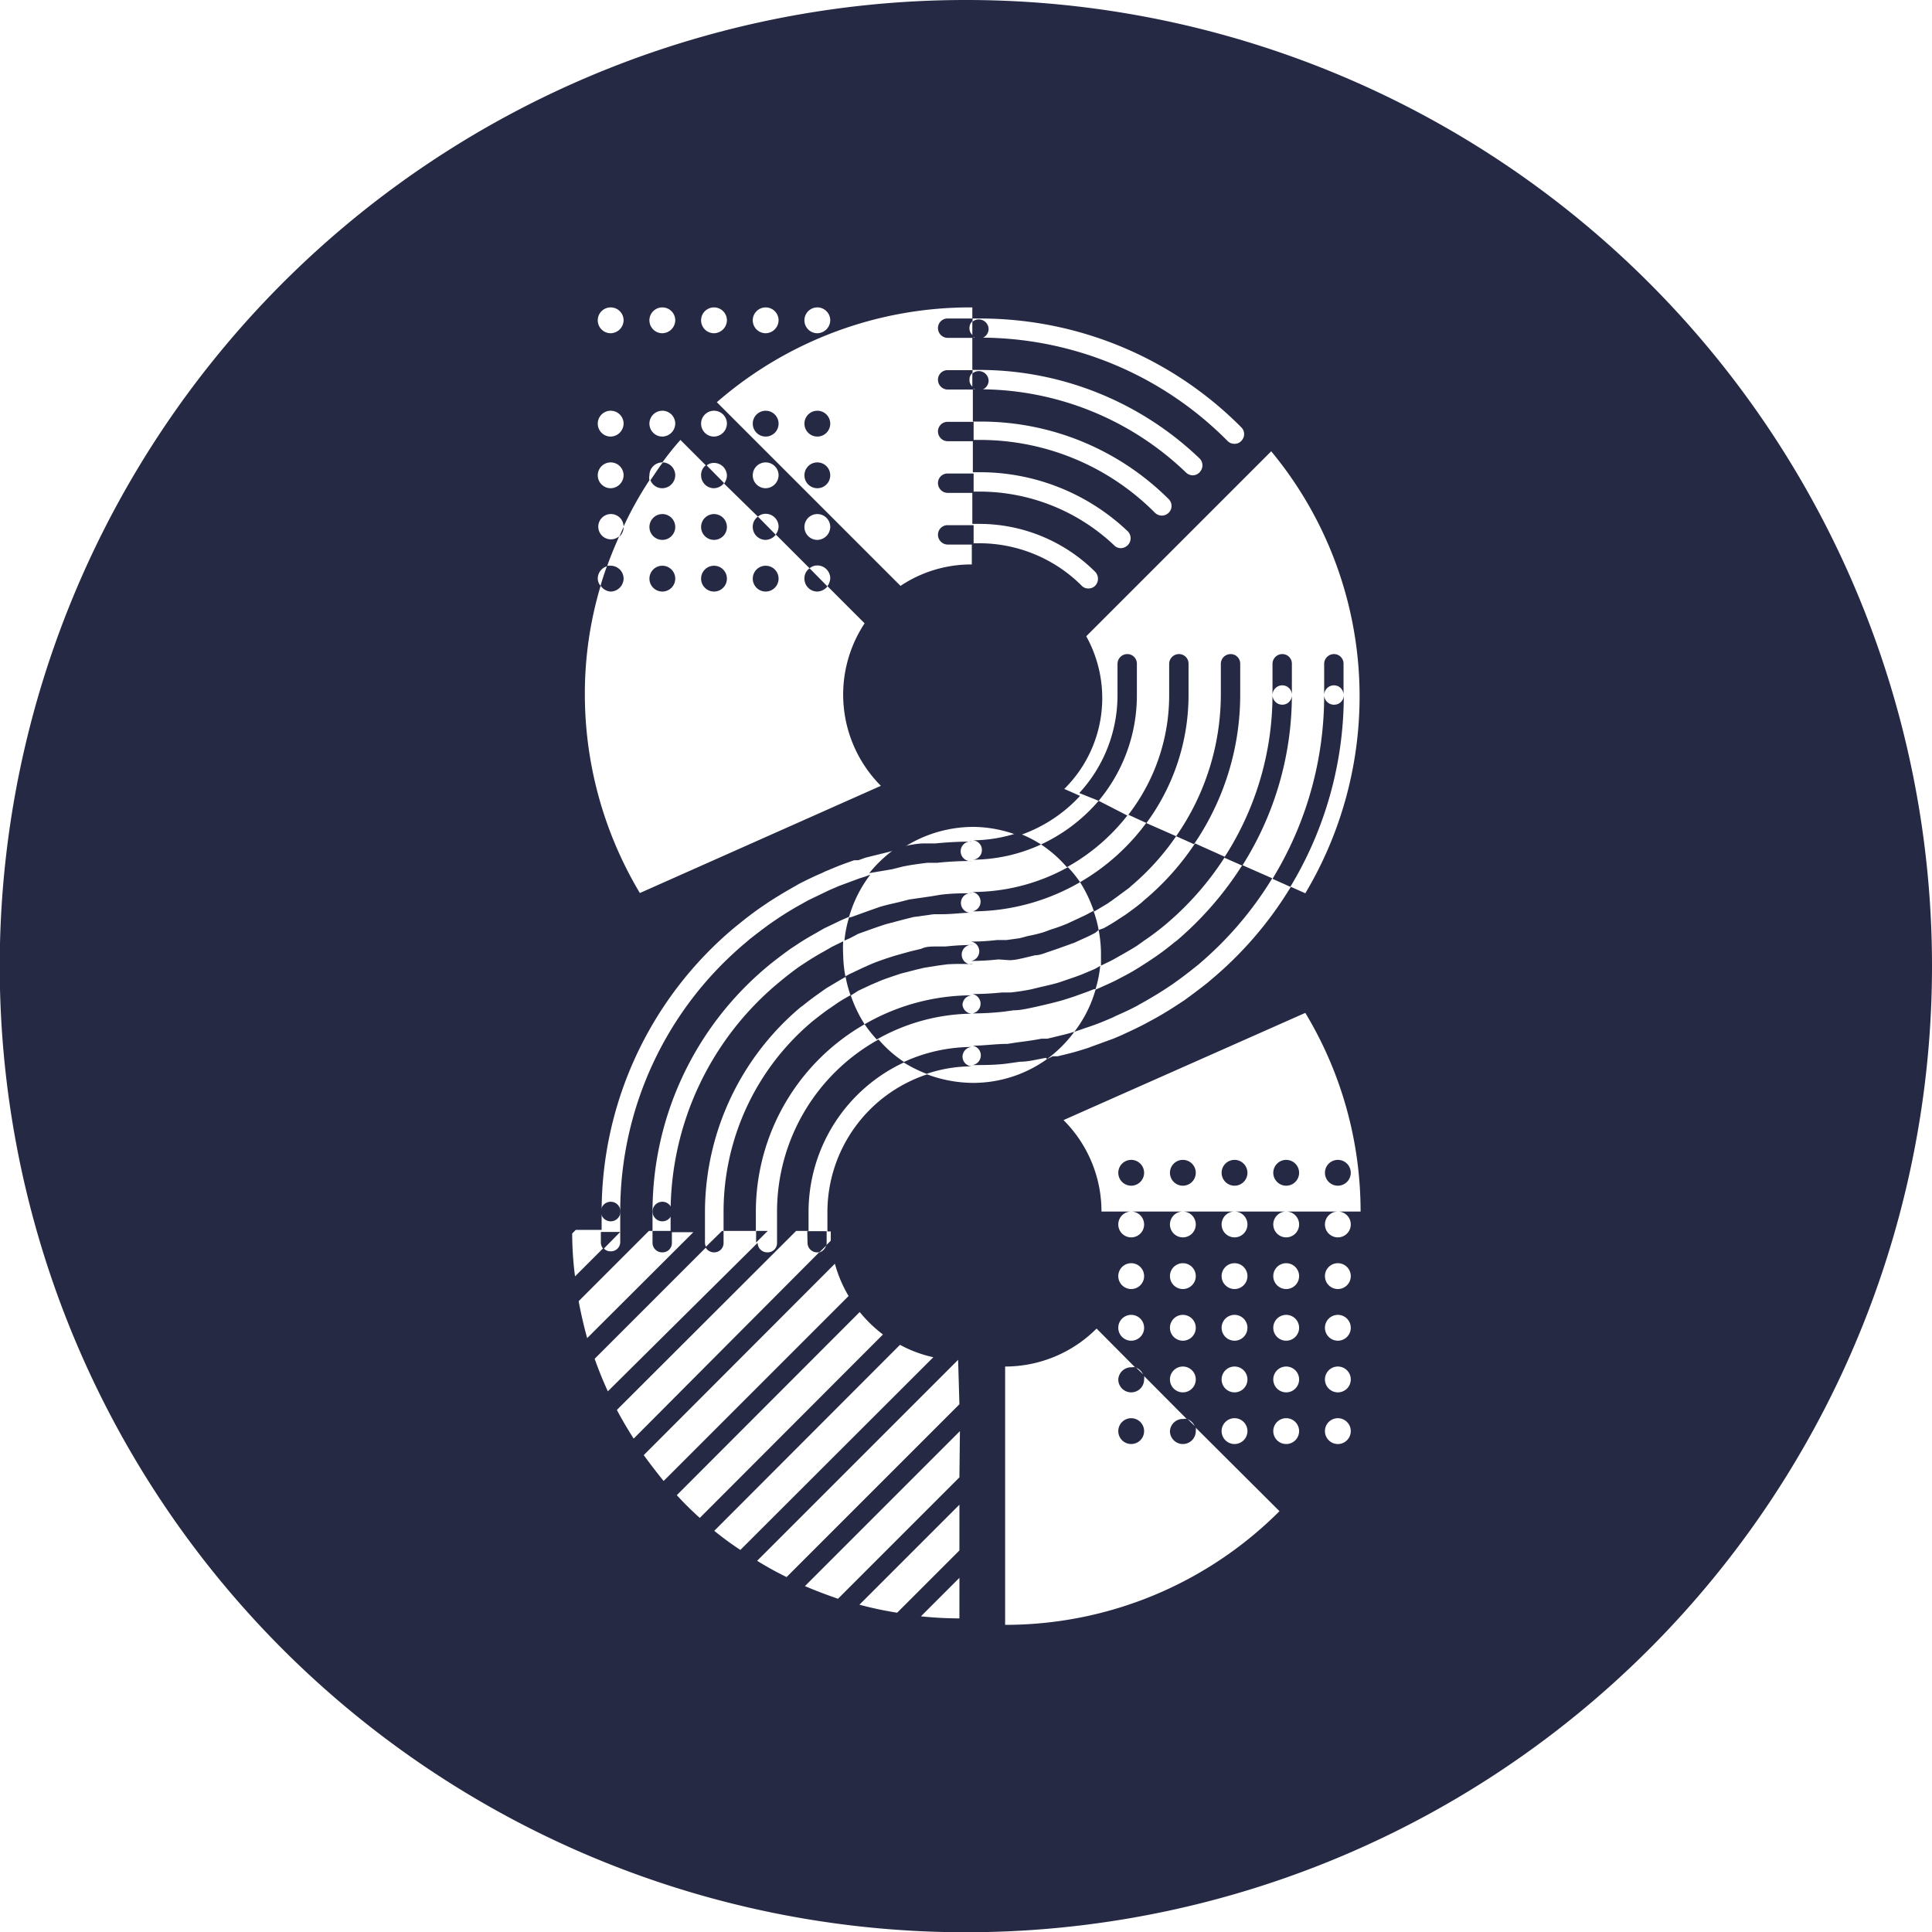 <svg id="Layer_1" data-name="Layer 1" xmlns="http://www.w3.org/2000/svg" viewBox="0 0 74.79 74.79"><defs><style>.cls-1{fill:#252944;}</style></defs><title>8</title><path class="cls-1" d="M44.76,34.85l-.1.09c-.23.19-.44.34-.65.49l-.25.16c-.16.11-.36.23-.56.34L43,36a5,5,0,0,1,.09.87c0,.18,0,.34,0,.51l.43-.21.32-.18c.23-.13.46-.26.66-.39l.25-.18c.24-.16.47-.33.73-.54l.12-.1a11.55,11.55,0,0,0,2.29-2.61l-1.16-.52A10.24,10.24,0,0,1,44.76,34.85Z" transform="translate(-0.47)"/><path class="cls-1" d="M40.77,32.69a4.86,4.86,0,0,1,1,.88,7.72,7.72,0,0,0,2.34-2L43,31A6.59,6.59,0,0,1,40.77,32.69Z" transform="translate(-0.47)"/><path class="cls-1" d="M46.05,36.39l-.13.1c-.28.23-.52.41-.77.58l-.27.18c-.22.14-.45.29-.7.43l-.34.18c-.2.11-.44.22-.69.33l-.27.12a4.81,4.81,0,0,1-.82,1.63l.24-.08.17-.06q.41-.13.81-.3l.26-.11.12-.06c.27-.12.54-.24.8-.38l.34-.19c.26-.15.53-.31.79-.48l.27-.18c.27-.19.54-.39.85-.64l.15-.12A13.69,13.69,0,0,0,49.72,34l-1.16-.51A12.93,12.93,0,0,1,46.05,36.39Z" transform="translate(-0.47)"/><path class="cls-1" d="M33.39,38.53a6,6,0,0,0-.52.31l-.23.16c-.2.13-.39.28-.61.45l-.1.08a9.62,9.62,0,0,0-3.45,7.37v.75h1.25V46.9a8.37,8.37,0,0,1,4.21-7.25,5.11,5.11,0,0,1-.54-1.13Z" transform="translate(-0.47)"/><path class="cls-1" d="M37.86,0a37.4,37.4,0,1,0,37.4,37.4A37.39,37.39,0,0,0,37.86,0Zm.25,11.9v.43h.25a14.24,14.24,0,0,1,10.16,4.21.37.37,0,0,1,0,.53.34.34,0,0,1-.26.11.36.36,0,0,1-.27-.11,13.49,13.49,0,0,0-9.63-4h-.25v1.25h.25a12.34,12.34,0,0,1,8.55,3.43.38.38,0,0,1,0,.53.36.36,0,0,1-.27.12.38.38,0,0,1-.26-.11,11.54,11.54,0,0,0-8-3.22h-.25v1.25h.25a10.3,10.3,0,0,1,7.33,3,.37.37,0,0,1,0,.53.38.38,0,0,1-.26.11.4.4,0,0,1-.27-.11,9.55,9.55,0,0,0-6.8-2.82h-.25v1.25h.25a8.31,8.31,0,0,1,5.75,2.29.38.38,0,0,1,0,.53.39.39,0,0,1-.27.12.36.36,0,0,1-.26-.11,7.6,7.6,0,0,0-5.24-2.08h-.25v1.25h.25a6.36,6.36,0,0,1,4.51,1.86.39.39,0,0,1,0,.53.36.36,0,0,1-.27.11.34.34,0,0,1-.26-.11,5.61,5.61,0,0,0-4-1.64h-.25v.82a4.93,4.93,0,0,0-2.76.83l-7.11-7.11A14.94,14.94,0,0,1,38.11,11.9Zm-5.5,8.5a.51.51,0,0,1-.5.5.5.5,0,0,1-.5-.5.5.5,0,0,1,.5-.5A.5.5,0,0,1,32.61,20.4Zm-2-2a.51.51,0,0,1-.5.5.5.5,0,0,1-.5-.5.5.5,0,0,1,.5-.5A.5.5,0,0,1,30.61,18.4Zm1.5-6.5a.5.5,0,0,1,.5.5.51.51,0,0,1-.5.5.5.5,0,0,1-.5-.5A.5.5,0,0,1,32.11,11.9Zm-2,0a.5.5,0,0,1,.5.5.51.51,0,0,1-.5.5.5.5,0,0,1-.5-.5A.5.5,0,0,1,30.11,11.9Zm-2,0a.5.5,0,0,1,.5.5.51.51,0,0,1-.5.5.5.5,0,0,1-.5-.5A.5.5,0,0,1,28.11,11.9Zm0,4a.5.5,0,0,1,.5.5.51.51,0,0,1-.5.5.5.5,0,0,1-.5-.5A.5.5,0,0,1,28.11,15.9Zm-2-4a.5.5,0,0,1,.5.5.51.51,0,0,1-.5.5.5.5,0,0,1-.5-.5A.5.5,0,0,1,26.11,11.9Zm0,4a.5.5,0,0,1,.5.5.51.51,0,0,1-.5.5.5.5,0,0,1-.5-.5A.5.5,0,0,1,26.11,15.9Zm-2-4a.5.5,0,0,1,.5.5.51.51,0,0,1-.5.5.5.5,0,0,1-.5-.5A.5.5,0,0,1,24.11,11.9Zm0,4a.5.5,0,0,1,.5.5.51.51,0,0,1-.5.5.5.5,0,0,1-.5-.5A.5.5,0,0,1,24.11,15.9Zm0,2a.5.5,0,0,1,.5.5.51.51,0,0,1-.5.5.5.5,0,0,1-.5-.5A.5.5,0,0,1,24.11,17.9Zm-.5,4.5a.5.5,0,0,1,.36-.48c.14-.39.3-.78.47-1.16a.49.49,0,1,1,.17-.38,13.9,13.9,0,0,1,1-1.79.43.43,0,0,1,0-.19.5.5,0,0,1,.5-.5h0c.22-.3.45-.59.7-.87l1,1a.44.44,0,0,1,.3-.11.5.5,0,0,1,.5.5.55.55,0,0,1-.11.3L29.81,20a.44.44,0,0,1,.3-.11.5.5,0,0,1,.5.5.55.55,0,0,1-.11.3L31.81,22a.44.44,0,0,1,.3-.11.5.5,0,0,1,.5.5.55.55,0,0,1-.11.3l1.44,1.44a5,5,0,0,0,.63,6.29l-9.33,4.15a15,15,0,0,1-2.13-7.68,14.58,14.58,0,0,1,.61-4.21A.44.44,0,0,1,23.61,22.4Zm1.78,33.93,7.4-7.41a5,5,0,0,0,.53,1.25l-7.16,7.16C25.89,57,25.64,56.67,25.39,56.33Zm1.28,1.55,7.08-7.09a5.28,5.28,0,0,0,.9.87l-7.09,7.1A12.32,12.32,0,0,1,26.67,57.88Zm1.45,1.38,7.19-7.2a4.89,4.89,0,0,0,1.29.48L29.13,60A12.58,12.58,0,0,1,28.12,59.26Zm9.49,3.39a14.72,14.72,0,0,1-1.49-.08l1.49-1.49Zm0-2.63L35.2,62.43a14,14,0,0,1-1.46-.31l3.87-3.87Zm0-2.83-4.7,4.7c-.43-.15-.86-.31-1.28-.49l6-6Zm0-2.83-6.69,6.69a12.66,12.66,0,0,1-1.14-.63l7.78-7.78h0Zm1.77,8.54v-10a5,5,0,0,0,3.54-1.47l1.49,1.5a.49.49,0,0,1,.32.31l1.68,1.69a.49.49,0,0,1,.32.31L50,58.5A15,15,0,0,1,39.38,62.9Zm4.88-12a.5.5,0,0,1,.5.5.5.5,0,0,1-1,0A.5.5,0,0,1,44.26,50.9Zm-.5-1.5a.5.5,0,0,1,1,0,.5.5,0,0,1-1,0Zm2.5,1.5a.5.5,0,0,1,.5.5.5.5,0,0,1-1,0A.5.5,0,0,1,46.26,50.9Zm-.5-1.5a.5.5,0,0,1,1,0,.5.5,0,0,1-1,0Zm.5,3.5a.5.5,0,0,1,.5.5.5.5,0,0,1-1,0A.5.5,0,0,1,46.26,52.9Zm2-2a.5.5,0,0,1,.5.5.5.5,0,0,1-1,0A.5.5,0,0,1,48.26,50.9Zm-.5-1.5a.5.5,0,0,1,1,0,.5.5,0,0,1-1,0Zm.5,3.5a.5.5,0,0,1,.5.5.5.5,0,0,1-1,0A.5.5,0,0,1,48.26,52.9Zm0,2a.5.5,0,0,1,.5.5.5.5,0,0,1-1,0A.5.5,0,0,1,48.26,54.9Zm2,1a.5.5,0,0,1-.5-.5.5.5,0,0,1,1,0A.5.5,0,0,1,50.26,55.9Zm0-2a.5.5,0,0,1-.5-.5.5.5,0,0,1,1,0A.5.5,0,0,1,50.26,53.9Zm0-2a.5.5,0,0,1-.5-.5.5.5,0,0,1,1,0A.5.5,0,0,1,50.26,51.9Zm0-2a.5.5,0,0,1-.5-.5.5.5,0,0,1,1,0A.5.5,0,0,1,50.26,49.9Zm2,6a.5.5,0,0,1-.5-.5.5.5,0,0,1,1,0A.5.5,0,0,1,52.26,55.9Zm0-2a.5.5,0,0,1-.5-.5.5.5,0,0,1,1,0A.5.5,0,0,1,52.26,53.9Zm0-2a.5.5,0,0,1-.5-.5.5.5,0,0,1,1,0A.5.5,0,0,1,52.26,51.9Zm0-2a.5.5,0,0,1-.5-.5.5.5,0,0,1,1,0A.5.5,0,0,1,52.26,49.9Zm.5-2.5a.5.5,0,0,1-1,0,.5.5,0,0,1,.5-.5h-2a.5.5,0,0,1,.5.5.5.5,0,0,1-1,0,.5.5,0,0,1,.5-.5h-2a.5.5,0,0,1,.5.5.5.5,0,0,1-1,0,.5.5,0,0,1,.5-.5h-2a.5.5,0,0,1,.5.5.5.5,0,0,1-1,0,.5.5,0,0,1,.5-.5h-2a.5.5,0,0,1,.5.5.5.5,0,0,1-1,0,.5.5,0,0,1,.5-.5H43.11a5,5,0,0,0-1.47-3.54L51,39.21a14.88,14.88,0,0,1,2.14,7.69h-.85A.5.5,0,0,1,52.76,47.4ZM51,34.58l-.56-.25a14.39,14.39,0,0,1-3.08,3.59l-.14.12c-.33.26-.61.47-.9.68l-.29.19q-.41.27-.84.51l-.35.19c-.28.15-.56.28-.84.41l-.13.06-.28.12-.85.31-.16.06-.29.09c-.29.09-.58.16-.88.23l-.19,0L41,41a4.91,4.91,0,0,1-2.87.92,5.15,5.15,0,0,1-1.77-.33,5.62,5.62,0,0,0-3.86,5.33v.75h.13c0,.12,0,.24,0,.36l-.18.18a.4.4,0,0,1-.28.28L25,55.69c-.23-.36-.45-.73-.65-1.11l6.94-6.93h.48V46.9a6.39,6.39,0,0,1,3.71-5.78,4.8,4.8,0,0,1-1-.88,7.62,7.62,0,0,0-3.93,6.66v1.21a.36.36,0,0,1-.37.37.37.37,0,0,1-.38-.37h0L24,53.86q-.28-.61-.51-1.26l4.32-4.32a.34.34,0,0,1-.05-.17V46.9A10.38,10.38,0,0,1,31.45,39l.11-.08c.23-.19.44-.34.65-.49l.24-.17.57-.34.18-.1a4.93,4.93,0,0,1-.09-.87,4.4,4.4,0,0,1,0-.51l-.43.21-.33.19c-.22.12-.45.26-.65.39l-.26.17c-.23.16-.46.34-.72.55l-.12.1a11.58,11.58,0,0,0-4.17,8.9v.75h.88L23.2,51.8c-.13-.47-.24-.95-.33-1.43l2.72-2.72h.14V46.9a12.35,12.35,0,0,1,4.44-9.48l.12-.1c.29-.23.53-.41.78-.59l.26-.17c.22-.15.46-.29.71-.43l.33-.19.69-.33.28-.12a4.91,4.91,0,0,1,.82-1.63l-.22.08-.19.06-.81.3-.23.1-.16.07-.79.38-.34.19c-.27.15-.53.31-.79.48l-.28.19c-.27.19-.53.39-.85.64l-.14.12A13.57,13.57,0,0,0,24.48,46.9v.75h.05l-.05,0v.42a.36.36,0,0,1-.37.37.34.34,0,0,1-.28-.13l-1.1,1.1a13.1,13.1,0,0,1-.11-1.66l.14-.14h1V46.9a14.35,14.35,0,0,1,5.15-11l.15-.12c.33-.27.61-.48.9-.68l.28-.19q.42-.27.84-.51l.35-.2c.28-.14.56-.28.85-.4l.12-.06.29-.12c.28-.12.56-.22.85-.32l.16,0,.28-.1.89-.22.19-.05.21,0a5,5,0,0,1,2.87-.92,4.92,4.92,0,0,1,1.76.34,5.68,5.68,0,0,0,2.38-1.54l-.61-.27a4.94,4.94,0,0,0,.85-5.91l7.16-7.16A14.87,14.87,0,0,1,51,34.58Z" transform="translate(-0.47)"/><path class="cls-1" d="M42.28,34.15a5.18,5.18,0,0,1,.54,1.14h0l.52-.31.23-.16.61-.45.1-.09A9.7,9.7,0,0,0,46,32.37l-1.16-.51A8.42,8.42,0,0,1,42.28,34.15Z" transform="translate(-0.47)"/><path class="cls-1" d="M52.11,27.28a.38.38,0,0,1-.38-.38,13.59,13.59,0,0,1-2,7.12l.69.31a14.34,14.34,0,0,0,2.07-7.43A.37.37,0,0,1,52.11,27.28Z" transform="translate(-0.47)"/><path class="cls-1" d="M42.06,39.94h0c-.28.09-.56.15-.84.22l-.21.05-.23,0c-.3.06-.61.1-.92.14l-.39.06c-.46,0-.91.07-1.35.07a.38.38,0,0,1,0,.75c.46,0,.94,0,1.42-.07l.42-.06c.33,0,.65-.09,1-.15L41,41A5.07,5.07,0,0,0,42.06,39.94Z" transform="translate(-0.47)"/><path class="cls-1" d="M44.48,26.9V25.7a.37.37,0,0,0-.37-.38.38.38,0,0,0-.38.38v1.2a5.58,5.58,0,0,1-1.48,3.8L43,31A6.36,6.36,0,0,0,44.48,26.9Z" transform="translate(-0.47)"/><path class="cls-1" d="M38.48,32.9a.37.37,0,0,1-.37.38,6.39,6.39,0,0,0,2.66-.59,4.73,4.73,0,0,0-.9-.45,5.65,5.65,0,0,1-1.76.29A.37.37,0,0,1,38.48,32.9Z" transform="translate(-0.47)"/><path class="cls-1" d="M50.48,26.9a.37.37,0,0,1-.37.38.38.38,0,0,1-.38-.38,11.6,11.6,0,0,1-1.87,6.3l.7.31A12.34,12.34,0,0,0,50.48,26.9Z" transform="translate(-0.47)"/><path class="cls-1" d="M42.85,37.51l-.33.14c-.23.1-.46.18-.7.26l-.35.12c-.23.07-.46.12-.72.18l-.37.09c-.25.05-.51.09-.79.12l-.33,0a11.37,11.37,0,0,1-1.15.06.38.38,0,0,1,0,.75,10.79,10.79,0,0,0,1.24-.07l.35-.05c.28,0,.56-.07.85-.13l.39-.09c.25-.06.5-.12.76-.2l.37-.12c.24-.09.49-.17.75-.28l.06,0a4.49,4.49,0,0,0,.18-.9Z" transform="translate(-0.47)"/><path class="cls-1" d="M46.48,26.9V25.7a.37.37,0,0,0-.37-.38.38.38,0,0,0-.38.38v1.2a7.56,7.56,0,0,1-1.58,4.64l.7.32A8.35,8.35,0,0,0,46.48,26.9Z" transform="translate(-0.47)"/><path class="cls-1" d="M38.11,34.53a.38.38,0,0,1,0,.75,8.32,8.32,0,0,0,4.17-1.13,4.41,4.41,0,0,0-.47-.58A7.61,7.61,0,0,1,38.11,34.53Z" transform="translate(-0.47)"/><path class="cls-1" d="M48.48,26.9V25.7a.37.37,0,0,0-.37-.38.38.38,0,0,0-.38.38v1.2A9.62,9.62,0,0,1,46,32.37l.69.31A10.25,10.25,0,0,0,48.48,26.9Z" transform="translate(-0.47)"/><path class="cls-1" d="M39.54,37.17c.2,0,.4-.05.58-.09l.42-.1c.19,0,.38-.09.57-.15l.32-.11.64-.23.26-.12c.21-.09.41-.19.54-.26L43,36a4.48,4.48,0,0,0-.2-.74l-.3.16-.49.23-.26.12c-.2.08-.39.15-.59.21l-.3.11a5.56,5.56,0,0,1-.58.14l-.34.09-.51.07-.37,0a8.54,8.54,0,0,1-1,.06.38.38,0,0,1,0,.75,10.12,10.12,0,0,0,1.06-.06Z" transform="translate(-0.47)"/><path class="cls-1" d="M50.11,26.53a.37.37,0,0,1,.37.37V25.7a.37.37,0,0,0-.37-.38.38.38,0,0,0-.38.38v1.2A.38.38,0,0,1,50.11,26.53Z" transform="translate(-0.47)"/><path class="cls-1" d="M52.11,26.53a.37.37,0,0,1,.37.37V25.7a.37.37,0,0,0-.37-.38.38.38,0,0,0-.38.38v1.2A.38.38,0,0,1,52.11,26.53Z" transform="translate(-0.47)"/><path class="cls-1" d="M35,33.65l.24-.06.2-.05c.3-.06.6-.1.92-.14l.23,0,.16,0a12.46,12.46,0,0,1,1.35-.07.38.38,0,1,1,0-.75,13.77,13.77,0,0,0-1.42.07l-.22,0-.2,0c-.33,0-.65.08-1,.15h-.06a5.08,5.08,0,0,0-1.08,1h0Z" transform="translate(-0.47)"/><path class="cls-1" d="M31.73,48.11a.37.37,0,0,0,.38.37h.08l.28-.28s0,0,0-.08v-.46h-.75Z" transform="translate(-0.47)"/><path class="cls-1" d="M37.73,40.9a.38.38,0,0,1,.38-.37,6.32,6.32,0,0,0-2.67.59,5.4,5.4,0,0,0,.9.45,5.47,5.47,0,0,1,1.77-.29A.38.38,0,0,1,37.73,40.9Z" transform="translate(-0.47)"/><path class="cls-1" d="M33.69,36.15l.7-.25.36-.12.72-.19.36-.09.79-.11.33,0c.4,0,.79-.06,1.16-.06a.38.38,0,1,1,0-.75c-.4,0-.81,0-1.25.06l-.36.06-.83.12-.39.1c-.25.06-.5.11-.76.19l-.37.13-.75.27-.06,0a4.49,4.49,0,0,0-.18.9l.21-.09Z" transform="translate(-0.47)"/><polygon class="cls-1" points="29.27 47.65 29.27 48.1 29.72 47.65 29.27 47.65"/><path class="cls-1" d="M37.73,38.9a.38.38,0,0,1,.38-.37,8.31,8.31,0,0,0-4.17,1.12,5.29,5.29,0,0,0,.47.59,7.61,7.61,0,0,1,3.7-1A.38.38,0,0,1,37.73,38.9Z" transform="translate(-0.47)"/><path class="cls-1" d="M28.11,48.48a.36.36,0,0,0,.37-.37v-.46h-.06l-.64.63A.37.37,0,0,0,28.11,48.48Z" transform="translate(-0.47)"/><path class="cls-1" d="M33.7,38.35l.49-.23.26-.11c.2-.09.39-.15.59-.22l.3-.1.58-.15.34-.08.51-.08.37-.05a8.19,8.19,0,0,1,1,0,.38.38,0,1,1,0-.75,10.45,10.45,0,0,0-1.07.06l-.36,0c-.2,0-.4,0-.58.09l-.42.1L35.1,37l-.31.1c-.2.07-.41.14-.64.24l-.27.12-.53.25-.15.08a4.59,4.59,0,0,0,.2.75Z" transform="translate(-0.47)"/><path class="cls-1" d="M25.73,48.11a.37.37,0,0,0,.38.37.36.36,0,0,0,.37-.37v-.46h-.75Z" transform="translate(-0.47)"/><circle class="cls-1" cx="25.64" cy="46.9" r="0.38"/><path class="cls-1" d="M23.73,48.11a.37.37,0,0,0,.1.24l.65-.66v0h-.75Z" transform="translate(-0.47)"/><circle class="cls-1" cx="23.64" cy="46.9" r="0.38"/><path class="cls-1" d="M31.61,22.4a.5.5,0,0,0,.5.5.52.52,0,0,0,.39-.2L31.81,22A.47.47,0,0,0,31.61,22.4Z" transform="translate(-0.47)"/><circle class="cls-1" cx="29.64" cy="22.4" r="0.5"/><circle class="cls-1" cx="27.64" cy="22.4" r="0.5"/><circle class="cls-1" cx="25.64" cy="22.4" r="0.5"/><path class="cls-1" d="M24.11,22.9a.51.51,0,0,0,.5-.5.5.5,0,0,0-.5-.5l-.14,0c-.09.26-.18.51-.25.77A.5.5,0,0,0,24.11,22.9Z" transform="translate(-0.47)"/><path class="cls-1" d="M29.61,20.4a.5.5,0,0,0,.5.5.52.52,0,0,0,.39-.2L29.81,20A.47.47,0,0,0,29.61,20.4Z" transform="translate(-0.47)"/><circle class="cls-1" cx="27.64" cy="20.4" r="0.5"/><circle class="cls-1" cx="25.64" cy="20.4" r="0.5"/><path class="cls-1" d="M24.61,20.4v0c-.06.13-.11.26-.17.38A.49.49,0,0,0,24.61,20.4Z" transform="translate(-0.47)"/><circle class="cls-1" cx="31.64" cy="18.4" r="0.5"/><path class="cls-1" d="M27.61,18.4a.5.5,0,0,0,.5.5.52.52,0,0,0,.39-.2L27.81,18A.47.47,0,0,0,27.61,18.4Z" transform="translate(-0.47)"/><path class="cls-1" d="M26.11,18.9a.51.51,0,0,0,.5-.5.5.5,0,0,0-.48-.5c-.17.22-.32.46-.48.69A.49.49,0,0,0,26.11,18.9Z" transform="translate(-0.47)"/><circle class="cls-1" cx="31.64" cy="16.4" r="0.5"/><circle class="cls-1" cx="29.64" cy="16.4" r="0.5"/><path class="cls-1" d="M36.78,20.7a.38.38,0,0,0,.38.38h1v-.75h-1A.37.37,0,0,0,36.78,20.7Z" transform="translate(-0.47)"/><path class="cls-1" d="M36.78,18.7a.38.38,0,0,0,.38.38h1v-.75h-1A.37.37,0,0,0,36.78,18.7Z" transform="translate(-0.47)"/><path class="cls-1" d="M36.78,16.7a.38.38,0,0,0,.38.38h1v-.75h-1A.37.37,0,0,0,36.78,16.7Z" transform="translate(-0.47)"/><path class="cls-1" d="M36.78,14.7a.38.38,0,0,0,.38.38h1V15A.33.33,0,0,1,38,14.7a.34.34,0,0,1,.12-.27v-.1h-1A.37.37,0,0,0,36.78,14.7Z" transform="translate(-0.47)"/><path class="cls-1" d="M38.11,15a.34.34,0,0,0,.25.11.38.38,0,0,0,.38-.38.38.38,0,0,0-.63-.27Z" transform="translate(-0.47)"/><path class="cls-1" d="M36.78,12.7a.38.38,0,0,0,.38.38h1V13A.33.33,0,0,1,38,12.7a.34.34,0,0,1,.12-.27v-.1h-1A.37.37,0,0,0,36.78,12.7Z" transform="translate(-0.47)"/><path class="cls-1" d="M38.11,13a.34.34,0,0,0,.25.11.38.38,0,0,0,.38-.38.38.38,0,0,0-.63-.27Z" transform="translate(-0.47)"/><circle class="cls-1" cx="51.79" cy="45.4" r="0.5"/><circle class="cls-1" cx="49.79" cy="45.4" r="0.5"/><circle class="cls-1" cx="47.79" cy="45.4" r="0.5"/><circle class="cls-1" cx="45.79" cy="45.4" r="0.5"/><circle class="cls-1" cx="43.79" cy="45.4" r="0.5"/><path class="cls-1" d="M43.76,53.4a.5.5,0,0,0,1,0,.76.76,0,0,0,0-.16l-.32-.31a.4.4,0,0,0-.15,0A.5.5,0,0,0,43.76,53.4Z" transform="translate(-0.47)"/><path class="cls-1" d="M45.76,55.4a.5.5,0,0,0,1,0,.76.76,0,0,0,0-.16l-.32-.31a.4.4,0,0,0-.15,0A.5.5,0,0,0,45.76,55.4Z" transform="translate(-0.47)"/><circle class="cls-1" cx="43.79" cy="55.4" r="0.5"/></svg>